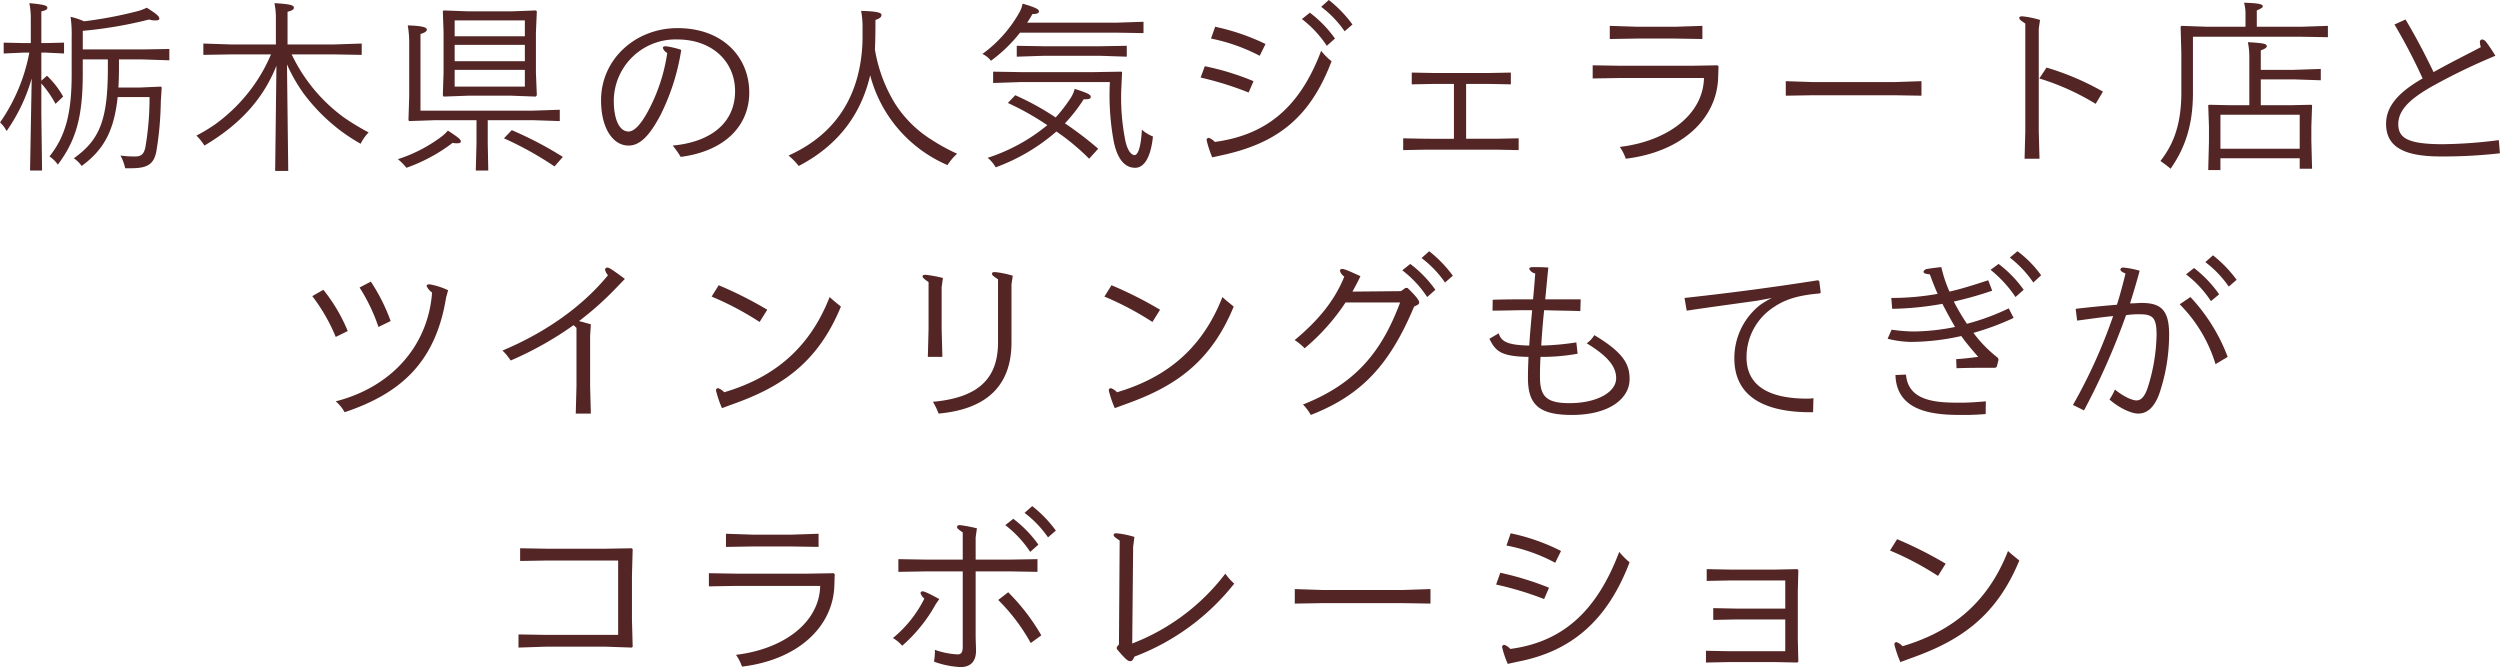 <svg xmlns="http://www.w3.org/2000/svg" width="1102.57" height="294.2" viewBox="0 0 551.285 147.1">
  <defs>
    <style>
      .cls-1 {
        fill: #532525;
        fill-rule: evenodd;
      }
    </style>
  </defs>
  <path id="栃木県の人気ジェラート店と_ツインリングもてぎが_コラボレーション" data-name="栃木県の人気ジェラート店と ツインリングもてぎが コラボレーション" class="cls-1" d="M578.25,18714.9H580.9l-0.16-12.5v-6.7a24.055,24.055,0,0,1,3.128,4.5l1.684-1.6a19.2,19.2,0,0,0-3.569-4.6l-1.243,1.1v-6.2h1l4.01,0.2v-2.4l-4.01.1h-1v-7c0.962-.2,1.323-0.4,1.323-0.8s-0.441-.7-3.97-1a15.688,15.688,0,0,1,.321,3.2v5.6h-1.564l-4.411-.1v2.4l4.411-.2h1.243a39.761,39.761,0,0,1-6.456,15.4,6.806,6.806,0,0,1,1.444,1.9,38.725,38.725,0,0,0,5.534-11.6Zm19.609-24.5h5.092l6.015,0.2v-2.5l-6.015.1H589.879v-4.1a93.781,93.781,0,0,0,14.636-2.5,3.927,3.927,0,0,0,1.4.2c0.561,0,.842-0.1.842-0.4,0-.5-0.562-1-2.767-2.4a11.484,11.484,0,0,1-2.567.9,92.386,92.386,0,0,1-11.268,2.1,16.53,16.53,0,0,0-2.967-1,27.356,27.356,0,0,1,.241,4.5v8.2c0,8.7-1.4,13.7-4.893,18.1a6.826,6.826,0,0,1,1.845,1.8c4.05-5.4,5.494-10.6,5.494-20.1v-3.1h5.533v2c0,11.5-1.884,15.8-7.5,19.8a6.945,6.945,0,0,1,1.724,1.7c4.772-3.5,7.138-7.6,7.94-15.2H604.6a64.068,64.068,0,0,1-.922,11.1c-0.321,1.5-.962,2-2.125,2a21.694,21.694,0,0,1-3.369-.2,10.035,10.035,0,0,1,1.043,2.8h1.363c3.69,0,4.933-1,5.494-3.6a72.572,72.572,0,0,0,1-11.1l0.2-3.1-0.16-.2-4.652.2h-4.732q0.12-2.1.121-4.5v-1.7ZM632.3,18715h2.887l-0.281-23.5a36.325,36.325,0,0,0,3.73,6.5,41.145,41.145,0,0,0,8.06,8.1,40.31,40.31,0,0,0,4.451,2.9,9.808,9.808,0,0,1,1.764-2.5,53.372,53.372,0,0,1-5.453-3.3,36.708,36.708,0,0,1-11.509-13.9h9.424l6.015,0.1v-2.5l-6.015.2H635.032v-7.2c1.042-.3,1.4-0.5,1.4-0.9,0-.5-0.561-0.8-4.29-1a15.762,15.762,0,0,1,.32,3.2v5.9H622.48l-6.015-.2v2.5l6.015-.1h8.9a36.152,36.152,0,0,1-4.211,7.4,37.106,37.106,0,0,1-7.94,7.9,36.007,36.007,0,0,1-4.29,2.6,12.165,12.165,0,0,1,1.764,2.2c8.261-4.9,13.073-10.6,15.88-17.6Zm52.09-16.6,5.374,0.2,0.24-.3-0.2-5v-8.9l0.2-4.6-0.2-.2-5.414.2h-9.5l-5.454-.2-0.16.2,0.16,4.6v8.9l-0.16,5,0.16,0.3,5.454-.2h9.5Zm2.968-2H671.884v-3.7h15.479v3.7Zm0-5.6H671.884v-3.6h15.479v3.6Zm0-5.5H671.884v-3.5h15.479v3.5Zm-18.607,22.3a32.536,32.536,0,0,1-9.383,4.8,12.154,12.154,0,0,1,1.885,1.9,37.153,37.153,0,0,0,10.185-5.5,3.844,3.844,0,0,0,1,.1c0.482,0,.8-0.1.8-0.4,0-.4-0.24-0.7-2.847-2.4A9.652,9.652,0,0,1,668.756,18707.6Zm14,0.2a73.561,73.561,0,0,1,11.148,6.2l1.845-2.1a81.271,81.271,0,0,0-11.269-5.9Zm-3.569-4h9.865l6.015,0.2v-2.5l-6.015.2h-24.7v-16.9c1-.3,1.4-0.6,1.4-1s-0.762-.8-4.211-0.9a20.609,20.609,0,0,1,.321,3.5v12.3l-0.16,5.1,0.16,0.2,5.815-.2H676.7v5.1l-0.16,6H679.3l-0.121-6v-5.1Zm40.782,5.6a20.078,20.078,0,0,1,1.765,2.5c9.9-1.3,15.118-7,15.118-14.2,0-7.8-5.855-14.2-15.8-14.2-9.343,0-16.882,6.9-16.882,15.9,0,6.4,2.767,10,6.055,10,2.326,0,4.491-1.8,7.138-6.9a48.705,48.705,0,0,0,4.491-14.2,18.178,18.178,0,0,0-3.368-.8c-0.481,0-.682.1-0.682,0.4a2.148,2.148,0,0,0,.962,1.1,39.03,39.03,0,0,1-3.809,12c-1.925,3.8-3.489,5.3-4.732,5.3-1.845,0-3.248-2.3-3.248-6.9a13.616,13.616,0,0,1,13.955-13.4c7.9,0,12.792,5,12.792,11.4C733.719,18704.3,728.506,18708.6,719.964,18709.4Zm41.865-24.1a35.93,35.93,0,0,1-.441,5.7c-1.6,10-7.218,16.7-15.879,20.6a14.992,14.992,0,0,1,2.245,2.3c8.06-4.2,13.594-10.7,15.759-20a29.718,29.718,0,0,0,17.043,19.8,12.431,12.431,0,0,1,2.125-2.5,43.185,43.185,0,0,1-5.814-3.2,25.637,25.637,0,0,1-7.9-7.9,33.094,33.094,0,0,1-4.411-11.9c0.08-1.5.12-3.5,0.12-6.5,0.883-.3,1.324-0.6,1.324-1.1,0-.4-0.482-0.8-4.492-0.9a18.4,18.4,0,0,1,.321,3.6v2Zm32.041,14.7a61.55,61.55,0,0,1,8.7,4.9,39.927,39.927,0,0,1-13.153,7.2,7.413,7.413,0,0,1,1.765,2.1,42.5,42.5,0,0,0,13.393-7.9,49.723,49.723,0,0,1,7.218,6l2-2.2a75.131,75.131,0,0,0-7.338-5.6,34.589,34.589,0,0,0,4.13-5.3c1.123,0,1.564-.1,1.564-0.5,0-.5-0.4-0.8-3.529-1.8a7.341,7.341,0,0,1-1.162,2.4,32.409,32.409,0,0,1-3.048,3.9,59.715,59.715,0,0,0-8.9-4.9Zm4.25-17.7a19.17,19.17,0,0,0,1.163-1.9c1.043,0,1.444-.2,1.444-0.6s-0.522-.8-3.609-1.7a6.05,6.05,0,0,1-.682,1.9,28.525,28.525,0,0,1-8.18,9.2,4.97,4.97,0,0,1,1.884,1.5,32.678,32.678,0,0,0,6.416-6.2h21.213l6.015,0.1v-2.5l-6.015.2H798.12Zm-1.484,10.9-6.015-.1v2.5l6.015-.2h19.73a56.629,56.629,0,0,0,.762,12.6c0.962,5.4,3.248,6.3,4.812,6.3,1.8,0,3.408-1.9,3.929-6.9a8.5,8.5,0,0,1-2.446-1.5c-0.24,4.6-1.082,5.6-1.6,5.6-0.721,0-1.724-1-2.2-4a48.122,48.122,0,0,1-.722-10.9l0.16-3.4-0.16-.1-5.855.1h-16.4Zm5.213-3.6H814.08l6.015,0.2v-2.4l-6.015.1H801.849l-6.015-.1v2.4Zm56.863-8.1a24.278,24.278,0,0,1,5.494,5.9l1.8-1.6a25.774,25.774,0,0,0-5.534-5.7Zm-17.524,30c11.91-2.6,19.288-8.1,24.06-20.7a13.06,13.06,0,0,1-2.286-2.3c-4.852,12.9-12.471,18.6-23.458,20.1a3.132,3.132,0,0,0-1.323-.9,0.468,0.468,0,0,0-.482.5,23.576,23.576,0,0,0,1.243,3.8Zm21.774-32.7a23.5,23.5,0,0,1,5.173,5.4l1.725-1.5a27.242,27.242,0,0,0-5.213-5.4Zm-24.3,7a40.378,40.378,0,0,1,10.747,3.8l1.283-2.6a48.578,48.578,0,0,0-11.108-3.8Zm-2.286,8.6a71.562,71.562,0,0,1,10.586,3.3l1.083-2.5a58.075,58.075,0,0,0-10.747-3.3Zm58.547,1.4h4.812l5.052,0.1v-2.6l-5.052.1h-11.75l-5.052-.1v2.6l5.052-.1h4.251v12.1H886.1l-5.052-.1v2.6l5.052-.1h15.359l5.052,0.1v-2.6l-5.052.1h-6.536v-12.1Zm55.659-3.9-0.241-.2-5.814.1H928.888l-6.055-.1v2.9l6.055-.1h18.486c-0.161,7.9-7.78,13.9-18.567,15.2a9.96,9.96,0,0,1,1.324,2.6c12.391-1.5,20.09-8.8,20.371-17.9Zm-23.98-8.9v2.9l6.1-.1h8.221l6.1,0.1v-2.9l-6.1.2H932.7Zm44.912,15.3h17.725l6.095,0.1v-3.2l-6.095.2H971.514l-6.1-.2v3.2Zm46.716,7.9-0.16,6.1h3.29l-0.16-6.1v-22.6l0.28-1.9a20.162,20.162,0,0,0-3.89-.8c-0.48,0-.68.1-0.68,0.3,0,0.4.16,0.5,1.32,1.3v23.7Zm17.12-8.7a59.032,59.032,0,0,0-12.43-5.3l-1.6,2.4a54.107,54.107,0,0,1,12.43,5.6Zm43.39,14.7v2.3h2.73l-0.16-6.1v-3.2l0.16-4.7-0.16-.1-4.65.1h-6.5v-5.7h7.22l6.01,0.2v-2.5l-6.01.2h-7.22v-4.3q1.32-.45,1.32-0.9c0-.5-0.48-0.7-4.17-0.9a15.762,15.762,0,0,1,.32,3.2v10.7h-4.25l-4.65-.1-0.16.1,0.16,4.7v3.4l-0.16,6.2h2.69v-2.6h17.48Zm0-2.1h-17.48v-7.5h17.48v7.5Zm-11.95-26.9h-8.38l-5.77-.2-0.16.2,0.16,5.8v8.7c0,7.6-2.05,11.8-4.61,15.1,0.72,0.5,1.52,1.1,2.24,1.7,3.01-4.3,4.93-9.3,4.93-16.7v-12.4h23.74l6.02,0.1v-2.5l-5.94.2h-9.74v-3.6c0.88-.4,1.32-0.6,1.32-0.9,0-.4-0.48-0.7-4.13-0.8a9.087,9.087,0,0,1,.32,2.3v3Zm32.85-.5a126.552,126.552,0,0,1,6.21,11.9c-5.97,3.4-8.06,6.6-8.06,10,0,4.8,3.45,7.2,11.99,7.2a109.031,109.031,0,0,0,13.11-.7l-0.24-2.9a104.351,104.351,0,0,1-12.31.9c-7.62,0-9.86-1.3-9.86-4.4s2.48-5.5,7.34-8.3a135.242,135.242,0,0,1,14.07-6.8,31.58,31.58,0,0,0-2.08-3.1,1.331,1.331,0,0,0-.81-0.5,0.529,0.529,0,0,0-.52.6,4.482,4.482,0,0,0,.2,1.1c-3.41,1.8-6.49,3.3-10.42,5.5-2.01-4.2-4.09-8.1-6.18-11.6Zm-459.154,59.9a39.038,39.038,0,0,1,5.173,9l2.646-1.3a36.964,36.964,0,0,0-5.373-9.1Zm10.426-1.9a39.211,39.211,0,0,1,4.17,8.7l2.687-1.3a40.665,40.665,0,0,0-4.371-8.7Zm19.528,0.6a16.108,16.108,0,0,0-4.05-1.3c-0.481,0-.681.1-0.681,0.4a3.435,3.435,0,0,0,1.2,1.4c-0.923,12.2-9.424,21-21.253,24a8.656,8.656,0,0,1,1.965,2.4c11.909-4,20.009-10.6,22.375-25.3Zm38.978-2.5c-2.847-2.1-3.489-2.5-3.849-2.5a0.5,0.5,0,0,0-.522.5,3.329,3.329,0,0,0,.642,1.2c-5.895,7.2-14.2,12.8-23.258,16.6a12.412,12.412,0,0,1,1.8,2.2,74.953,74.953,0,0,0,13.875-7.8l0.641,0.6v12.8l-0.16,6.1h3.328l-0.16-6.1v-11l0.16-2.6c-0.842-.2-1.764-0.5-2.606-0.7a68.391,68.391,0,0,0,8.18-7.3Zm19.128,3.9a66.248,66.248,0,0,1,10.587,5.6l1.684-2.7a86.341,86.341,0,0,0-10.707-5.4Zm4.451,23.8c10.466-3.7,18.807-8.8,24.06-21.6-0.842-.7-1.644-1.3-2.486-2.1-4.852,12.4-13.514,18.1-23.258,21a3.132,3.132,0,0,0-1.323-.9,0.468,0.468,0,0,0-.481.5,23.6,23.6,0,0,0,1.323,3.9Zm46.276-25.9,0.281-2a26.774,26.774,0,0,0-3.81-.7c-0.481,0-.681.1-0.681,0.3,0,0.3.16,0.5,1.323,1.3v10.4l-0.16,6.1h3.208l-0.161-6.1v-9.3Zm15.4-.6,0.28-1.9a20.056,20.056,0,0,0-3.889-.8c-0.482,0-.682.1-0.682,0.3,0,0.4.16,0.5,1.323,1.3v13.9c0,7.9-4.25,12.2-14.356,13.1a15.217,15.217,0,0,1,1.243,2.6c11.108-1,16.081-6.6,16.081-15.7V18740Zm20.491,2.7a66.248,66.248,0,0,1,10.587,5.6l1.684-2.7a86.341,86.341,0,0,0-10.707-5.4Zm4.451,23.8c10.466-3.7,18.807-8.8,24.06-21.6-0.842-.7-1.644-1.3-2.486-2.1-4.852,12.4-13.514,18.1-23.258,21a3.132,3.132,0,0,0-1.323-.9,0.468,0.468,0,0,0-.481.5,23.6,23.6,0,0,0,1.323,3.9Zm50.246-24.9c0.6-1.1,1.2-2.2,1.764-3.4-2.847-1.3-3.569-1.6-4.13-1.6a0.467,0.467,0,0,0-.4.4,2.324,2.324,0,0,0,.962,1.3c-2.125,5.3-5.774,9.7-10.947,14a11.749,11.749,0,0,1,2.206,1.8,46.421,46.421,0,0,0,9.022-10.1h12.03c-4.17,11.2-10.065,18-21.413,22.5a11.724,11.724,0,0,1,1.724,2.3c11.268-4.4,17.4-11.1,22.777-23.9,0.682-.3,1.123-0.5,1.123-0.9,0-.5-0.8-1.5-2.567-3.2h-0.481l-0.962.7Zm10.987-4.7a24.278,24.278,0,0,1,5.494,5.9l1.8-1.6a25.8,25.8,0,0,0-5.534-5.7Zm4.251-2.7a23.5,23.5,0,0,1,5.173,5.4l1.724-1.5a27.186,27.186,0,0,0-5.213-5.4Zm14.958,17.8c1.363,2.8,2.646,3.9,8.621,4-0.04,1.3-.12,2.6-0.12,4.6,0,5.7,2.165,8.2,9.664,8.2,8.421,0,12.752-3.7,12.752-7.9,0-3.2-1.243-5.8-7.78-9.7a5.644,5.644,0,0,1-1.684,1.8c4.772,2.9,6.5,5.2,6.5,7.7,0,3.1-4.25,5.5-10.3,5.5-5.093,0-6.5-1.5-6.5-5.8,0-1.9.04-3,.12-4.4a44.424,44.424,0,0,0,8.18-.7l-0.28-2.5a57.549,57.549,0,0,1-7.74.7c0.161-2.6.361-5.2,0.642-7.8,2.646,0.1,5.293.1,7.98,0.2l0.08-2.6h-7.82c0.2-2,.4-4.3.682-7-1.2-.1-2.406-0.1-3.489-0.1-0.481,0-.721.2-0.721,0.4a1.843,1.843,0,0,0,1.323,1c-0.16,2.2-.321,4-0.481,5.7-2.887,0-5.815,0-8.9.1l-0.041,2.4c2.487,0,5.053-.1,7.66-0.1h1.082c-0.24,2.6-.481,5.2-0.641,7.8-5.093-.1-6.176-1-6.737-2.7Zm73.062-10.2-0.32-2.5-0.281-.2c-9.624,1.5-18.446,2.7-29.434,3.9l0.482,2.8c6.055-.9,10.626-1.5,15.559-2.2l3.248-.6a19.394,19.394,0,0,0-2.687,1.6,14.932,14.932,0,0,0-5.614,11.7c0,9.7,8.7,11.9,16.722,11.9h0.641l0.08-3.1a7.4,7.4,0,0,1-1.483.1c-6.216,0-13.273-1.6-13.273-9.1a13.158,13.158,0,0,1,5.894-11c2.767-1.9,5.695-2.7,10.306-3.1Zm41.462,3.5a51.257,51.257,0,0,1-9.22,3.4,48.4,48.4,0,0,1-2.89-4.9,80.039,80.039,0,0,0,8.46-2.4l-0.88-2.3c-3.05,1-5.85,1.9-8.54,2.5a29.4,29.4,0,0,1-1.8-5.4c-1.885.2-2.486,0.3-3.047,0.4a0.971,0.971,0,0,0-.883.6c0,0.3.281,0.5,1.4,0.6,0.521,1.4,1.042,2.8,1.724,4.3a57.186,57.186,0,0,1-10.225.9l0.2,2.4a68.266,68.266,0,0,0,11.068-1.1c0.884,1.7,1.8,3.4,2.8,5.1a48.227,48.227,0,0,1-9.26,1,38.386,38.386,0,0,1-4.732-.4l-0.882,2a22.566,22.566,0,0,0,5.173.7,52,52,0,0,0,11.071-1.3c1.12,1.6,2.52,3.2,3.73,4.6-1.61.2-3.25,0.4-4.86,0.5l0.08,2c2.77-.1,5.78-0.1,8.54-0.1l0.33-.2,0.4-1.6-0.16-.4a27.973,27.973,0,0,1-5.38-5.5,56.941,56.941,0,0,0,8.86-3.3Zm-4.01-8.5a26.735,26.735,0,0,1,5.5,6l1.8-1.6a25.8,25.8,0,0,0-5.53-5.7ZM989.6,18760c0.241,7.8,7.779,8.8,14.2,8.8a55.731,55.731,0,0,0,5.69-.2l0.04-2.8c-2.33.2-3.93,0.3-5.69,0.3-4.977,0-11.433-.2-11.914-6.2Zm25.22-25.9a23.973,23.973,0,0,1,5.18,5.5l1.72-1.6a24.274,24.274,0,0,0-5.21-5.3Zm14.84,13.9c3.01-.4,5.69-0.8,7.94-1a116.083,116.083,0,0,1-8.86,19.6l2.44,1.2a155.007,155.007,0,0,0,9.27-21,18.467,18.467,0,0,1,3-.2c2.97,0,3.73.8,3.73,4.6a40.625,40.625,0,0,1-1.96,11.6c-0.6,1.8-1.4,2.8-2.45,2.8-1,0-2.96-.9-4.77-2.4a13.689,13.689,0,0,1-1.2,2.2c1.92,1.7,4.65,3.1,6.33,3.1,1.93,0,3.53-1.3,4.66-4.4a40.922,40.922,0,0,0,2.16-13c0-5.5-1.84-7-6.13-7-0.57,0-1.41.1-2.49,0.1,0.76-2.4,1.48-4.8,2.12-7.2a18.833,18.833,0,0,0-3.6-.7,0.584,0.584,0,0,0-.65.4c0,0.3.32,0.6,1.13,0.9-0.56,2.3-1.17,4.6-1.89,6.9-2.52.2-5.65,0.5-9.1,0.9Zm24.02-10.2a24.105,24.105,0,0,1,5.49,5.9l1.81-1.5a26.324,26.324,0,0,0-5.54-5.8Zm4.25-2.7a23.314,23.314,0,0,1,5.17,5.4l1.73-1.5a27.511,27.511,0,0,0-5.21-5.4Zm-5.65,9.3a31.763,31.763,0,0,1,7.9,13.2l2.68-1.6a39.638,39.638,0,0,0-8.22-13.2Zm-341.3,69.6v-9.8l0.16-5.8-0.2-.2-5.855.1H692.375l-6.055-.1v2.8l6.055-.1h15.559v16.4H692.015l-6.056-.1v2.9l6.056-.2h13.072l5.855,0.2,0.2-.2Zm44.712-10.1-0.241-.2-5.814.1H734l-6.055-.1v2.9l6.055-.1h18.486c-0.161,7.9-7.78,13.9-18.566,15.2a9.986,9.986,0,0,1,1.323,2.6c12.391-1.5,20.09-8.8,20.371-17.9Zm-23.98-8.9v2.9l6.095-.1h8.221l6.1,0.1v-2.9l-6.1.2h-8.221Zm55.058,5.7v-4.9l0.281-2a32.818,32.818,0,0,0-3.69-.7c-0.481,0-.681.1-0.681,0.4s0.2,0.5,1.243,1.2v6h-8.1l-6.095-.1v2.8l6.095-.1h8.1v16.6c0,1.3-.361,1.7-1.163,1.7a17.171,17.171,0,0,1-4.973-1,14.939,14.939,0,0,1-.2,2.6,19.422,19.422,0,0,0,5.854,1.2c2.166,0,3.409-1.2,3.409-3.6,0-1-.08-2.1-0.08-3.6v-13.9h7.539l6.095,0.1v-2.8l-6.095.1h-7.539Zm6.536-7.6a24.278,24.278,0,0,1,5.494,5.9l1.8-1.6a25.791,25.791,0,0,0-5.533-5.7Zm-1.564,16.5a41.7,41.7,0,0,1,7.178,9.5l2.326-1.7a45.51,45.51,0,0,0-7.3-9.5Zm5.815-19.2a23.5,23.5,0,0,1,5.173,5.4l1.724-1.5a27.186,27.186,0,0,0-5.213-5.4Zm-18.807,19c-2.567-1.4-3.369-1.7-3.649-1.7a0.412,0.412,0,0,0-.482.4,2.493,2.493,0,0,0,.843,1.2,26.587,26.587,0,0,1-6.938,8.7,7.713,7.713,0,0,1,2.045,1.7,34.058,34.058,0,0,0,7.419-9.2Zm42.747-11.5,0.281-2.2a20.061,20.061,0,0,0-3.89-.8c-0.481,0-.682.1-0.682,0.3,0,0.4.161,0.5,1.323,1.3l-0.16,22.9-0.481.6v0.4c1.844,2.2,2.446,2.7,2.927,2.7,0.321,0,.6-0.1.963-1a51.024,51.024,0,0,0,22.014-16.1,12.637,12.637,0,0,1-1.964-2.2,47.03,47.03,0,0,1-20.532,15.4Zm41.744,12.4h17.725l6.1,0.1v-3.2l-6.1.2H863.243l-6.1-.2v3.2Zm40.582-12.7a37.153,37.153,0,0,1,10.747,3.8l1.283-2.6a44.25,44.25,0,0,0-11.108-3.9Zm-2.286,8.6a71.731,71.731,0,0,1,10.587,3.2l1.082-2.5a66.845,66.845,0,0,0-10.746-3.3Zm4.812,17c11.95-2.3,19.77-9.2,24.622-21.9a17.714,17.714,0,0,1-2.286-2.3c-5.012,13.3-12.672,19.9-24.02,21.4a3.132,3.132,0,0,0-1.323-.9,0.468,0.468,0,0,0-.481.5,21.09,21.09,0,0,0,1.243,3.7Zm58.948-9.3v7H952.828l-5.013-.1v2.6l5.013-.1h10.346l4.771,0.1,0.241-.2-0.12-4.8v-10.7l0.12-4.7-0.241-.2-4.771.1H953.028l-5.052-.1v2.6l5.052-.1H965.3v6.2H954.432l-5.013-.1v2.6l5.013-.1H965.3Zm23.1-15.2a66.194,66.194,0,0,1,10.586,5.6l1.687-2.7a86.509,86.509,0,0,0-10.709-5.4Zm4.451,23.8c10.462-3.7,18.8-8.8,24.062-21.6-0.84-.7-1.65-1.3-2.49-2.1-4.85,12.4-13.51,18.1-23.256,21a3.126,3.126,0,0,0-1.324-.9,0.468,0.468,0,0,0-.481.5,23.555,23.555,0,0,0,1.324,3.9Z" transform="translate(-571.625 -18677.3)"/>
</svg>
